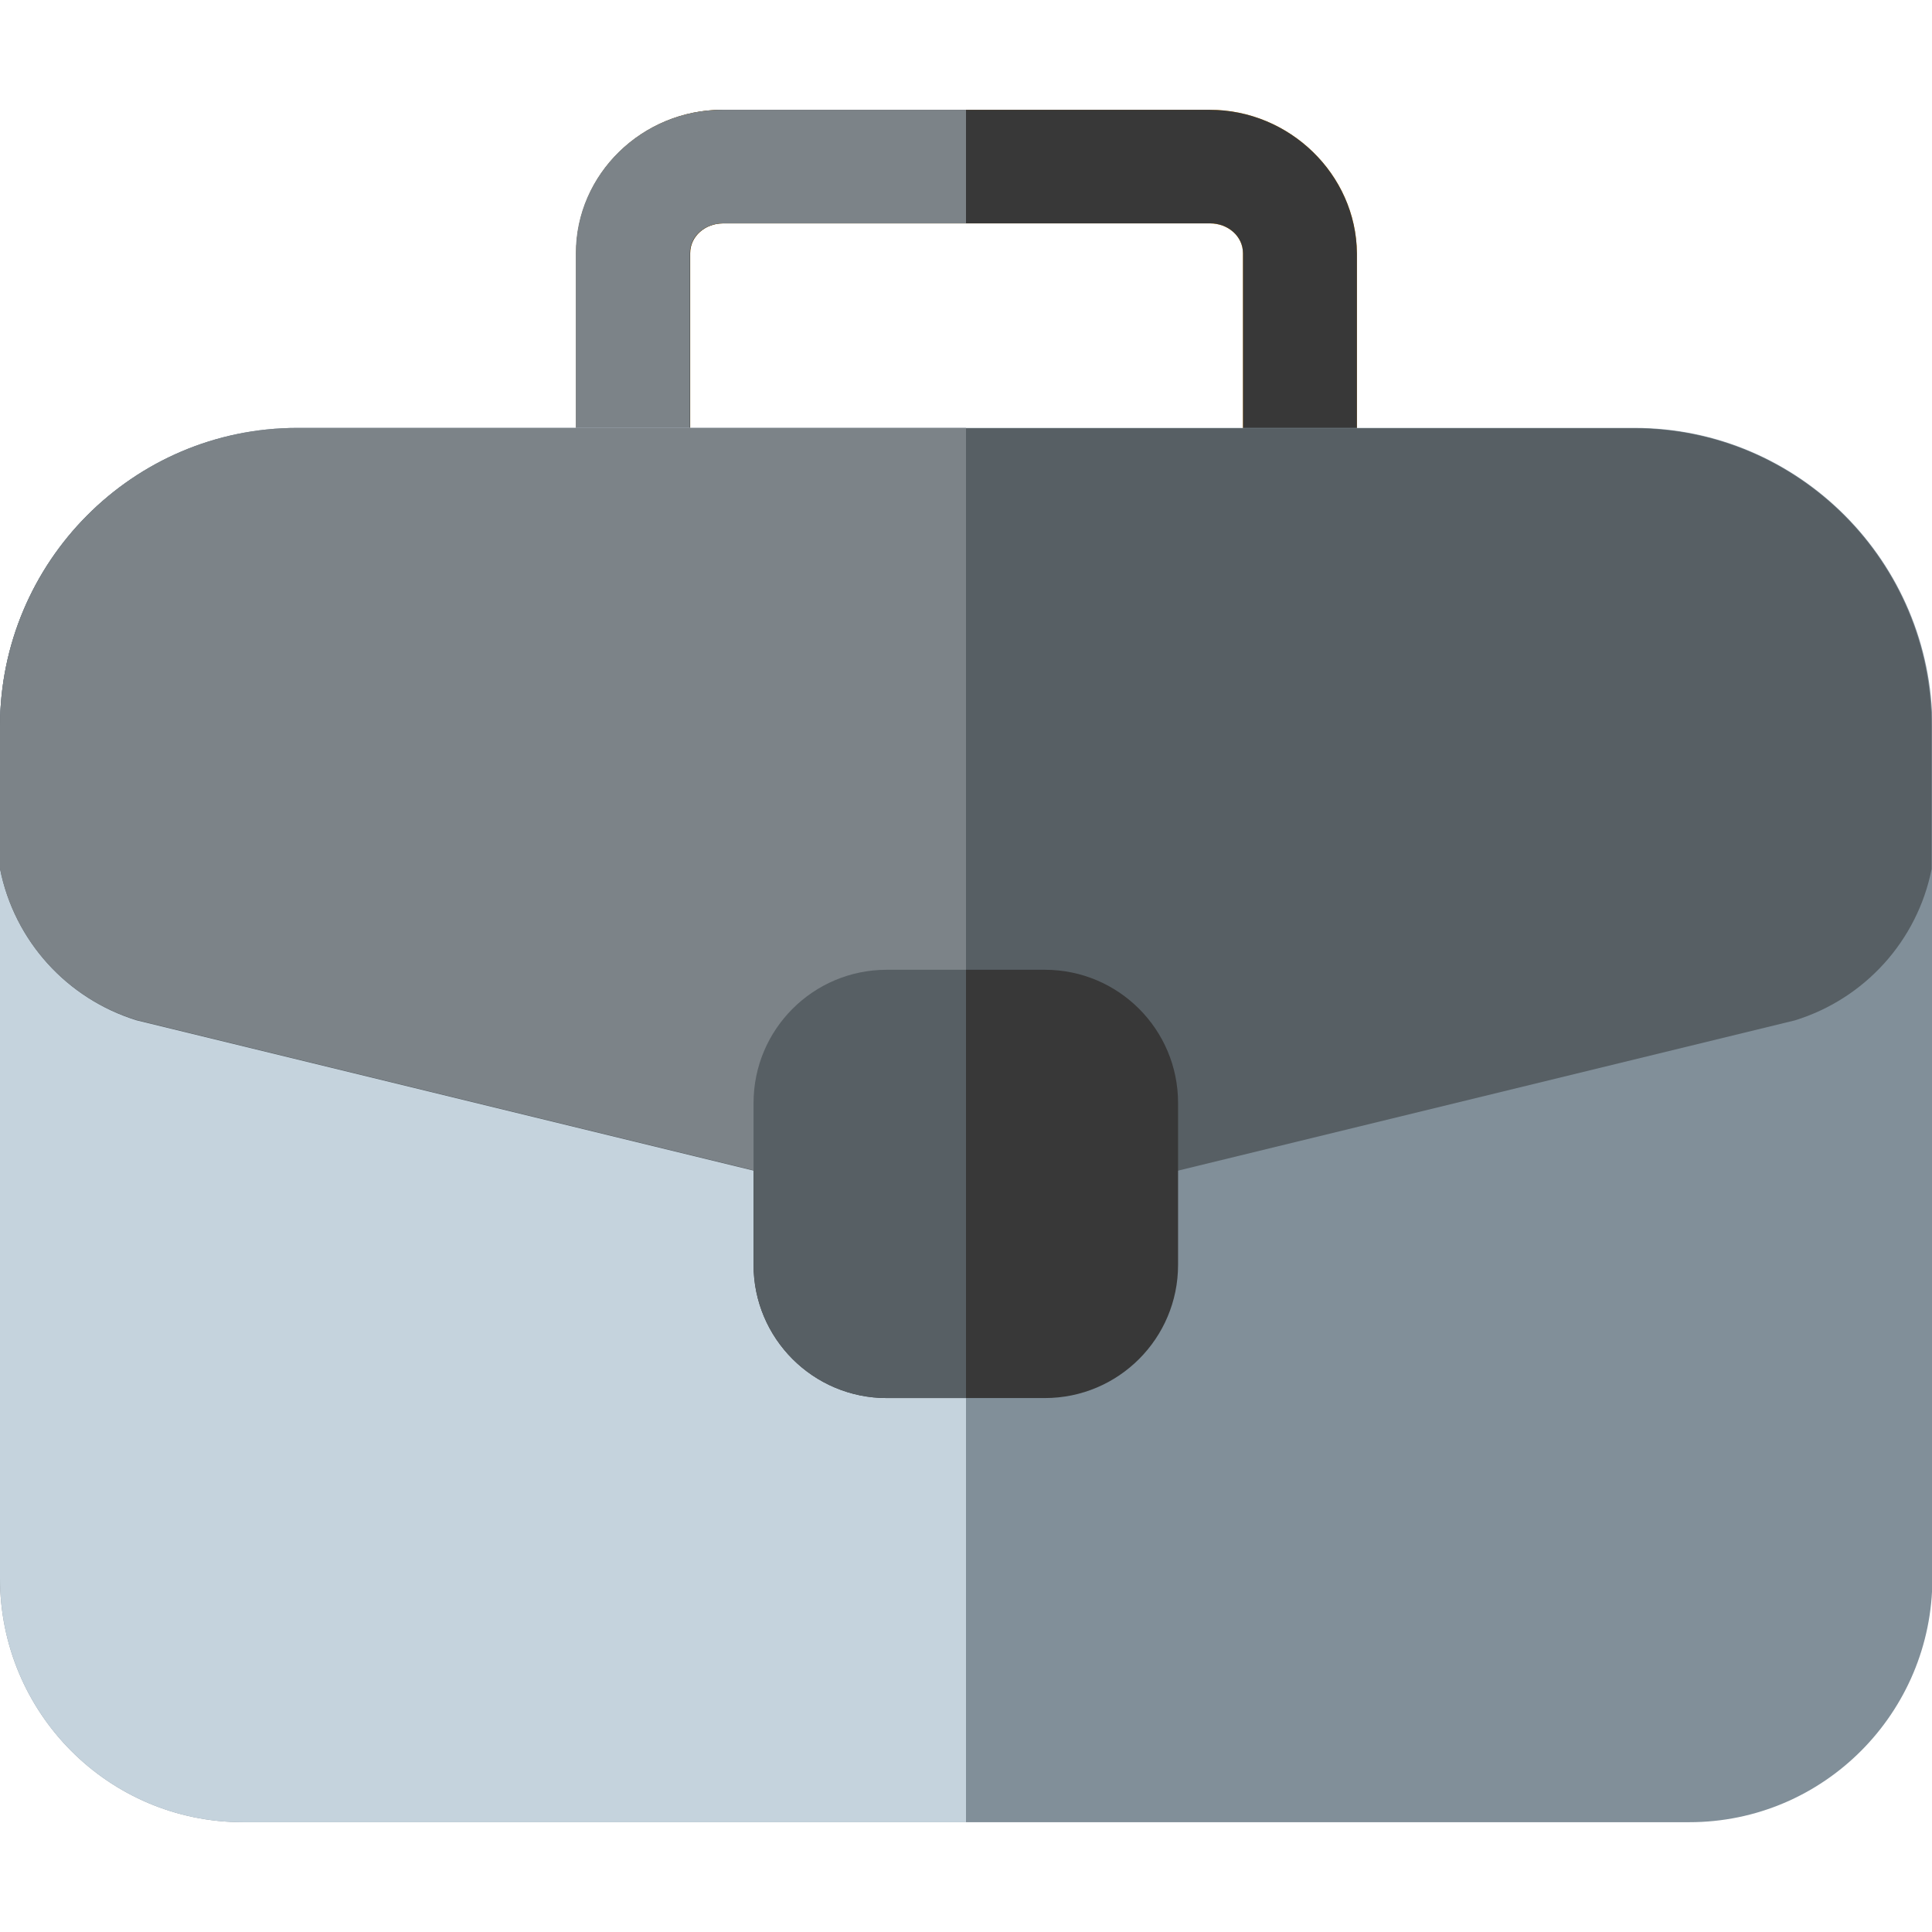 <svg viewBox="0 0 512 512" xmlns="http://www.w3.org/2000/svg">
	<style>.a {
      fill: #383838;
  }

  .b {
      fill: #7C8388;
  }

  .c {
      fill: #575F64;
  }</style>
	<path d="M320.6 29.1h-129.1c-21.2 0-38.8 17-38.8 38v61.4c0 8.3 6.7 15.1 15.1 15.1s15.1-6.7 15.1-15.1V67.1c0-4.5 4-7.9 8.7-7.9h129.1c4.7 0 8.7 3.4 8.7 7.9v61.4c0 8.3 6.7 15.1 15.1 15.1 8.3 0 15.1-6.7 15.1-15.1V67.1C359.4 46.2 341.7 29.1 320.6 29.1z"
	      fill="#FF9F00"/>
	<path class="a"
	      d="M320.6 29.1h-129.1c-21.2 0-38.8 17-38.8 38v61.4c0 8.3 6.7 15.1 15.1 15.1s15.1-6.7 15.1-15.1V67.1c0-4.5 4-7.9 8.7-7.9h129.1c4.7 0 8.7 3.4 8.7 7.9v61.4c0 8.3 6.7 15.1 15.1 15.1 8.3 0 15.1-6.7 15.1-15.1V67.1C359.4 46.2 341.7 29.1 320.6 29.1z"/>
	<path class="b"
	      d="M256 29.1h-64.6c-21.2 0-38.8 17-38.8 38v61.4c0 8.3 6.7 15.1 15.1 15.1s15.1-6.7 15.1-15.1V67.1c0-4.5 4-7.9 8.7-7.9H256V29.1z"/>
	<path d="M433.2 113.4H78.8C35.2 113.4 0 149 0 192.5v225.8c0 35.6 28.7 64.6 64.4 64.6h383.3c35.6 0 64.4-29 64.4-64.6V192.5C512 149 476.8 113.4 433.2 113.4z"
	      fill="#818F99"/>
	<path d="M256 113.4H78.8C35.2 113.4 0 149 0 192.5v225.8c0 35.6 28.7 64.6 64.4 64.6H256V113.4z" fill="#C5D3DD"/>
	<path class="c"
	      d="M36.2 270.4l175.7 42.8h88.1l175.7-42.8c18.4-5.7 32.4-21 36.2-40.1v-37.7c0-43.6-35.2-79.1-78.8-79.1H78.8C35.2 113.4 0 149 0 192.5v37.7C3.8 249.4 17.8 264.7 36.2 270.4z"/>
	<path class="a"
	      d="M312.2 292.3c0-19.5-15.8-35.3-35.3-35.3h-41.9c-19.5 0-35.3 15.8-35.3 35.3v42.9c0 19.5 15.8 35.3 35.3 35.3h41.9c19.5 0 35.3-15.8 35.3-35.3V292.3z"/>
	<path class="b" d="M256 113.4H78.8C35.2 113.4 0 149 0 192.5v37.7c3.8 19.2 17.8 34.5 36.2 40.1l175.7 42.8H256V113.4z"/>
	<path class="c" d="M256 257h-21c-19.5 0-35.3 15.8-35.3 35.3v42.9c0 19.5 15.8 35.3 35.3 35.3H256V257z"/>
</svg>
